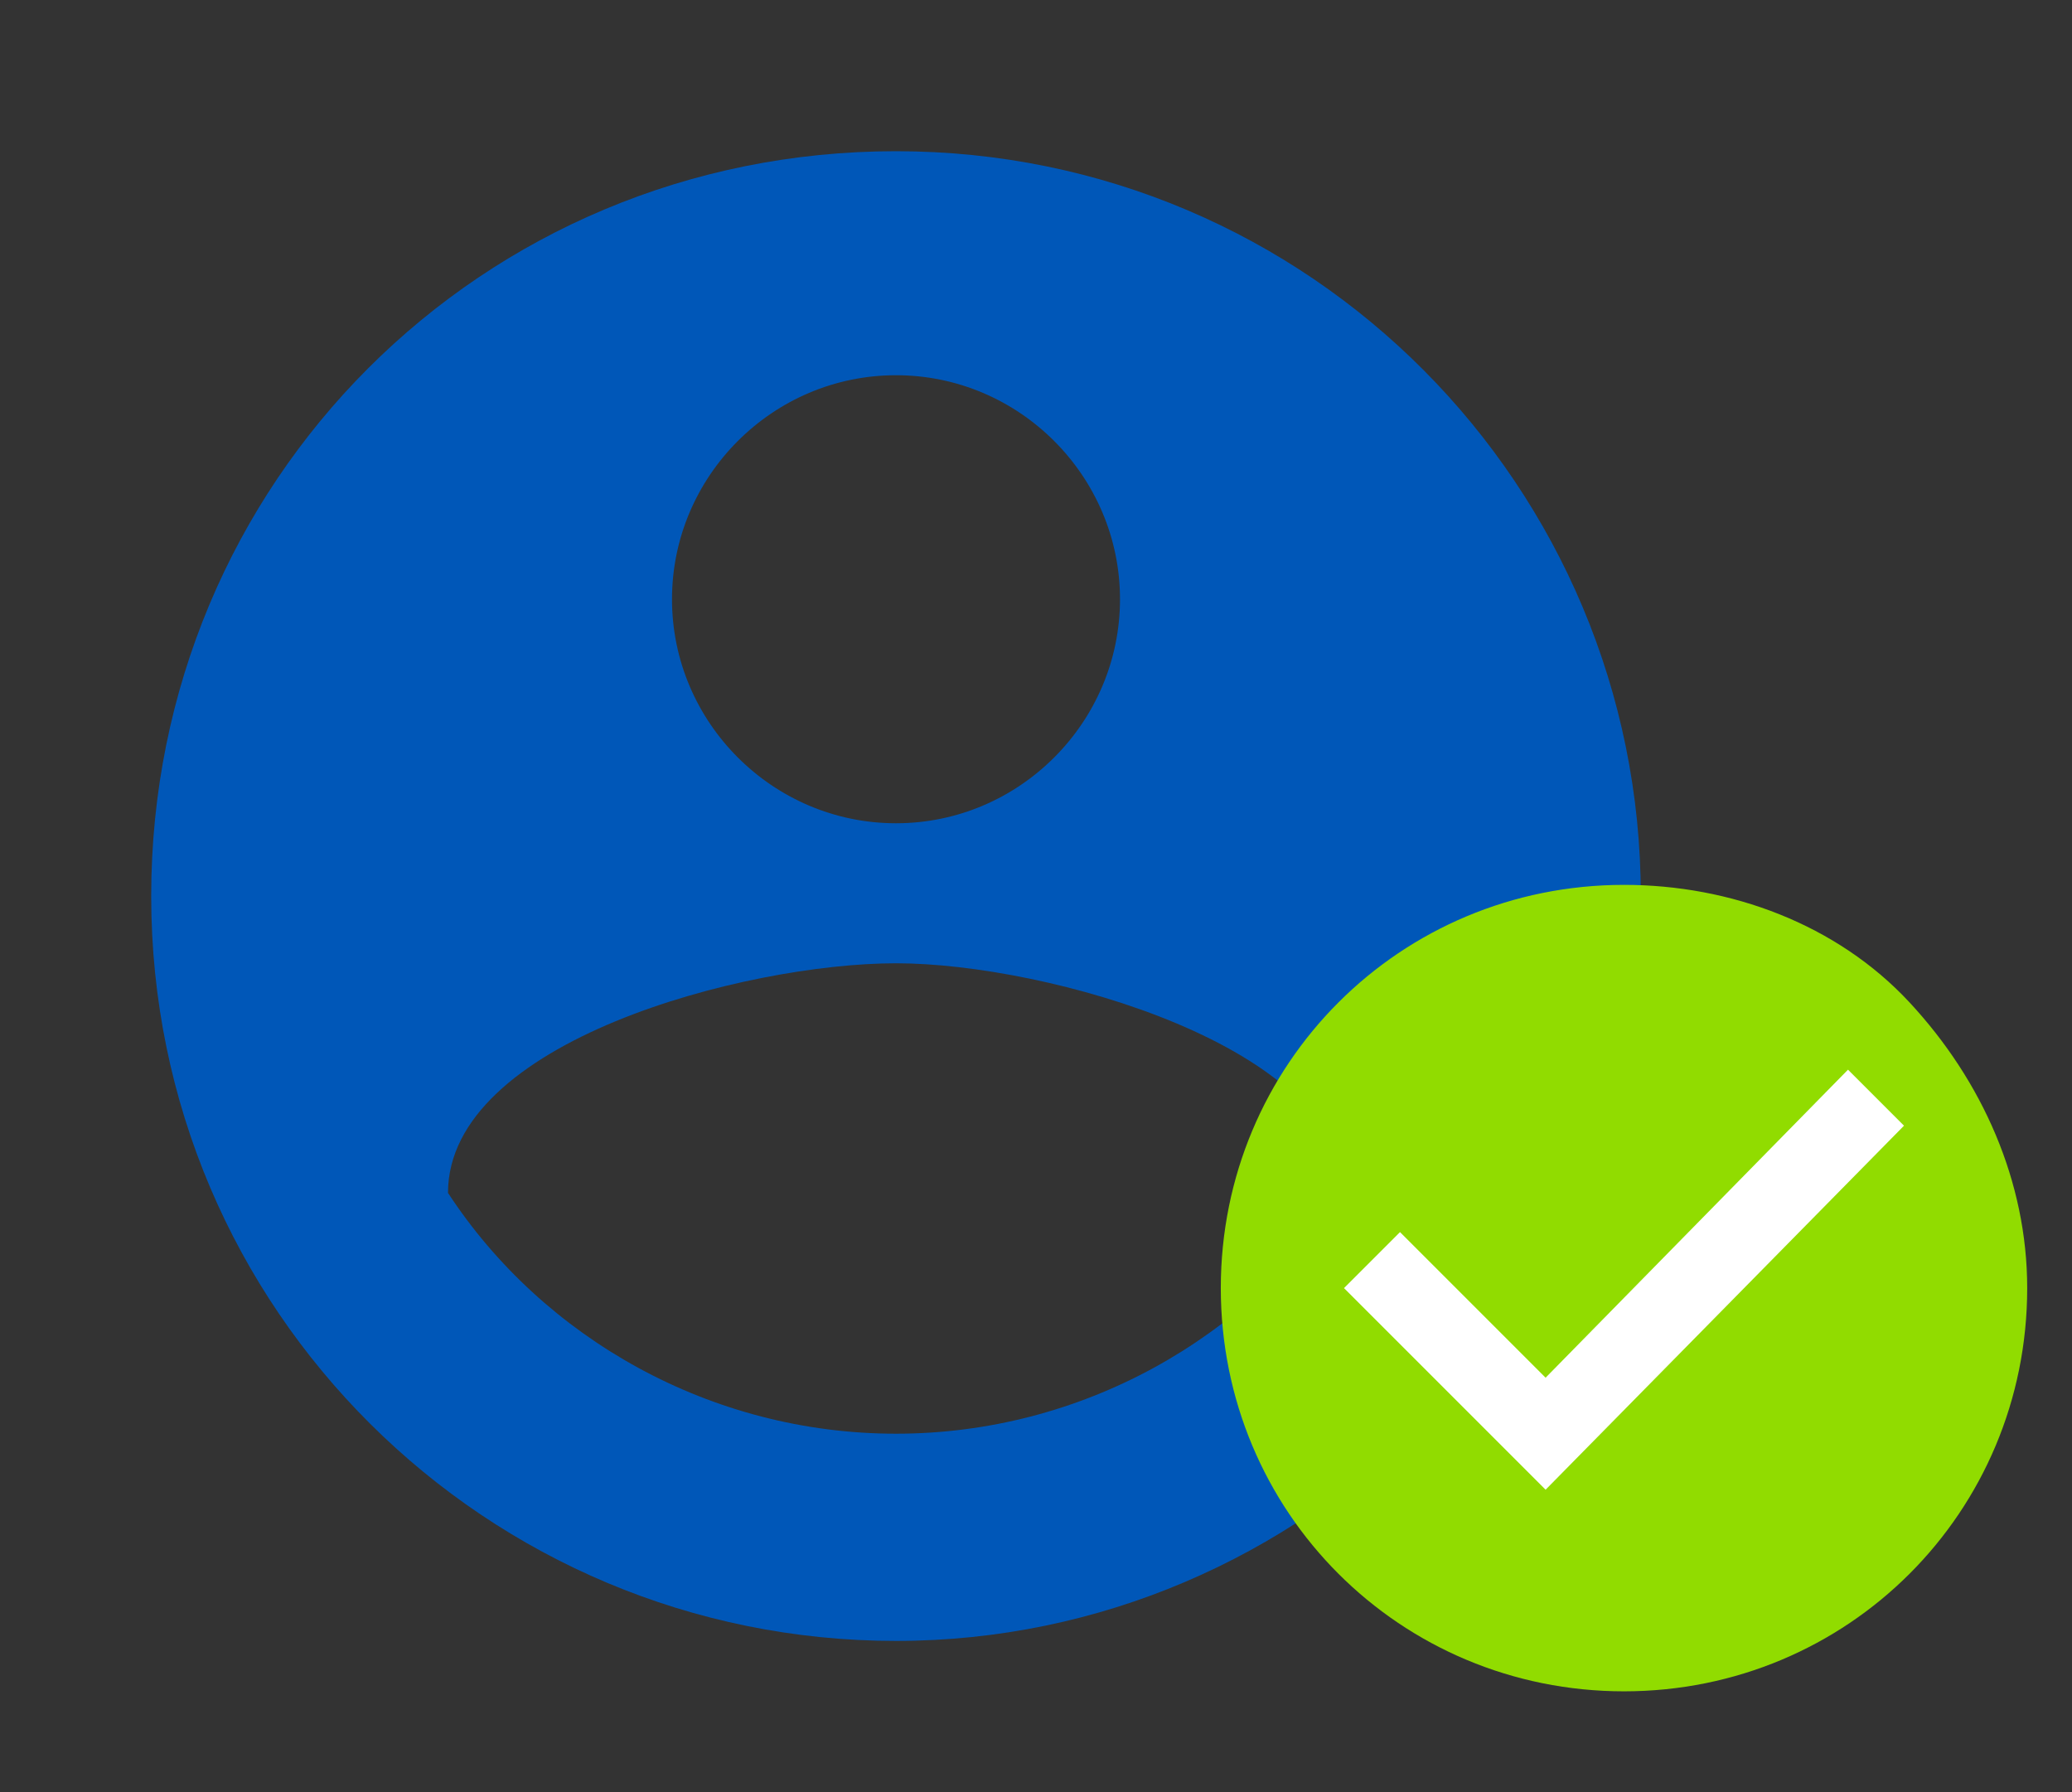 <?xml version="1.0" encoding="utf-8"?>
<!-- Generator: Adobe Illustrator 24.2.3, SVG Export Plug-In . SVG Version: 6.00 Build 0)  -->
<svg version="1.1" id="Layer_1" xmlns="http://www.w3.org/2000/svg" xmlns:xlink="http://www.w3.org/1999/xlink" x="0px" y="0px"
	 viewBox="0 0 37 32" style="enable-background:new 0 0 37 32;" xml:space="preserve">
<rect x="0" y="0" width="37" height="32" fill="#333333" stroke="none"/>
<style type="text/css">
	.st0{fill-rule:evenodd;clip-rule:evenodd;fill:#0057B8;}
	.st1{fill-rule:evenodd;clip-rule:evenodd;fill:#91DC00;}
	.st2{fill-rule:evenodd;clip-rule:evenodd;fill:#FFFFFF;}
	.st3{fill-rule:evenodd;clip-rule:evenodd;fill:none;}
</style>
<path id="Color-Fill" class="st0" d="M16,2.7C8.6,2.7,2.7,8.6,2.7,16s6,13.3,13.3,13.3s13.3-6,13.3-13.3S23.4,2.7,16,2.7z M16,6.7
	c2.2,0,4,1.8,4,4s-1.8,4-4,4s-4-1.8-4-4S13.8,6.7,16,6.7z M16,25.6c-3.3,0-6.3-1.7-8-4.3c0-2.7,5.3-4.1,8-4.1c2.7,0,8,1.5,8,4.1
	C22.3,23.9,19.3,25.6,16,25.6z"/>
<path id="Circle" class="st1" d="M29,15.8c-4,0-7.2,3.2-7.2,7.2s3.2,7.2,7.2,7.2s7.2-3.2,7.2-7.2c0-1.9-0.8-3.7-2.1-5.1
	S30.9,15.8,29,15.8z"/>
<polygon id="Check" class="st2" points="27.6,26.6 24,23 25,22 27.6,24.6 33,19.1 34,20.1 "/>
<rect class="st3" width="37" height="32"/>
</svg>
